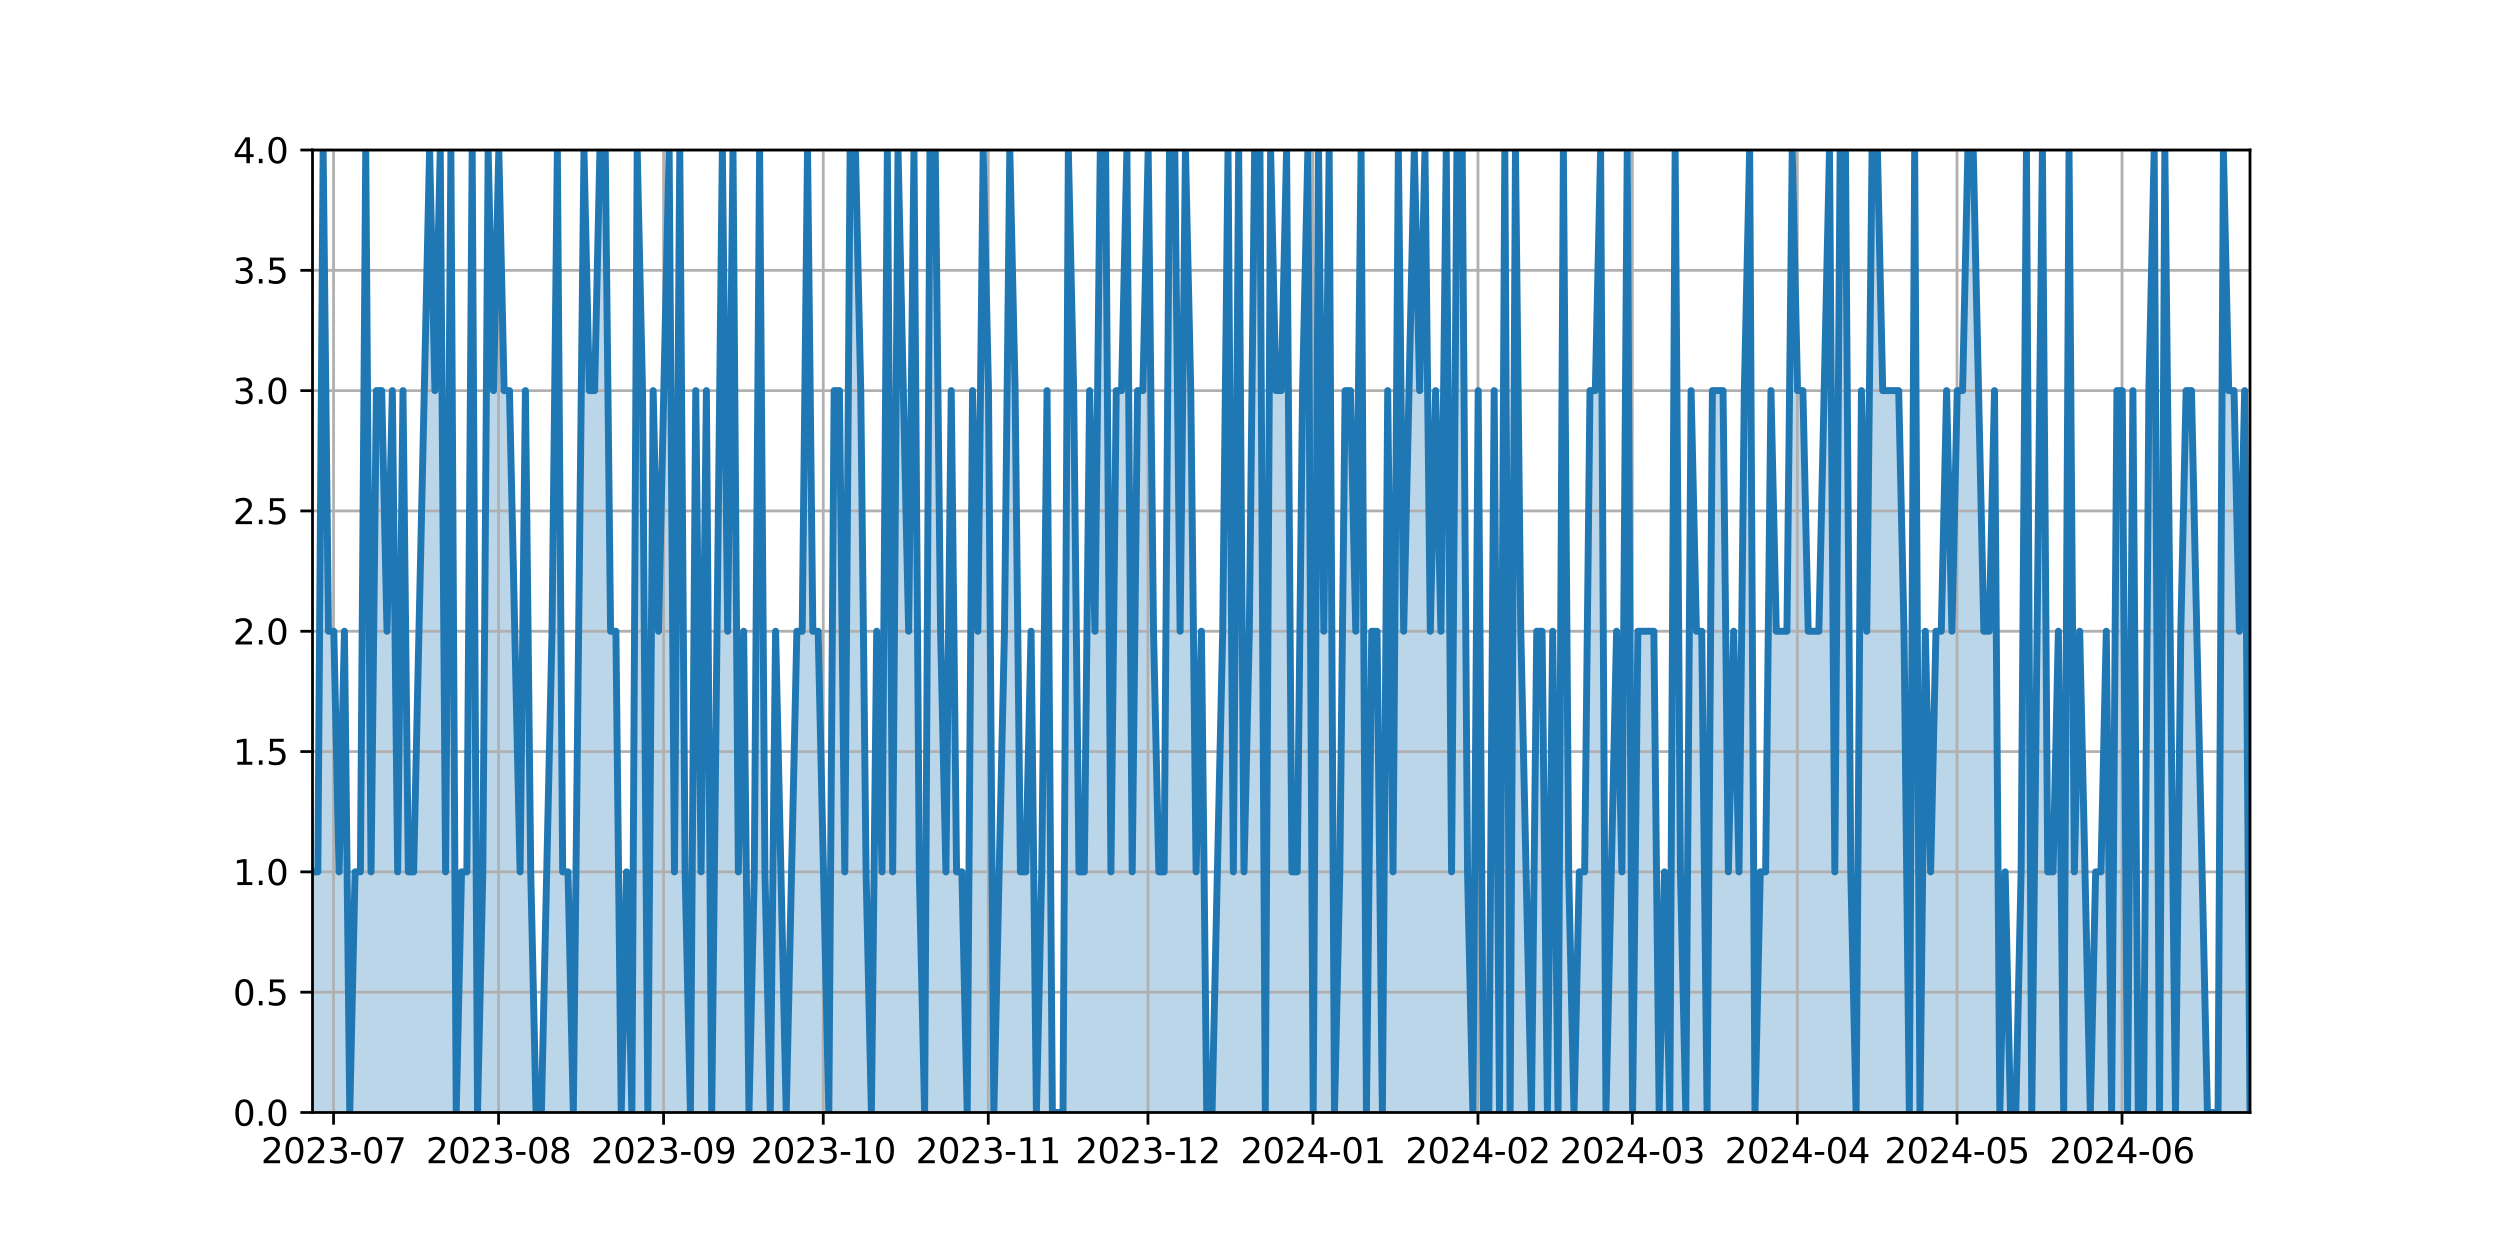 <?xml version="1.0" encoding="utf-8" standalone="no"?>
<!DOCTYPE svg PUBLIC "-//W3C//DTD SVG 1.1//EN"
  "http://www.w3.org/Graphics/SVG/1.1/DTD/svg11.dtd">
<svg xmlns:xlink="http://www.w3.org/1999/xlink" width="720pt" height="360pt" viewBox="0 0 720 360" xmlns="http://www.w3.org/2000/svg" version="1.1">
 <defs>
  <style type="text/css">*{stroke-linejoin: round; stroke-linecap: butt}</style>
 </defs>
 <g id="figure_1">
  <g id="patch_1">
   <path d="M 0 360 
L 720 360 
L 720 0 
L 0 0 
z
" style="fill: #ffffff"/>
  </g>
  <g id="axes_1">
   <g id="patch_2">
    <path d="M 90 320.4 
L 648 320.4 
L 648 43.2 
L 90 43.2 
z
" style="fill: #ffffff"/>
   </g>
   <g id="PolyCollection_1">
    <path d="M 90 320.4 
L 90 251.1 
L 91.533 251.1 
L 93.066 43.2 
L 94.599 181.8 
L 96.132 181.8 
L 97.665 251.1 
L 99.198 181.8 
L 100.731 320.4 
L 102.264 251.1 
L 103.797 251.1 
L 105.33 43.2 
L 106.863 251.1 
L 108.396 112.5 
L 109.929 112.5 
L 111.462 181.8 
L 112.995 112.5 
L 114.527 251.1 
L 116.06 112.5 
L 117.593 251.1 
L 119.126 251.1 
L 120.659 181.8 
L 122.192 112.5 
L 123.725 43.2 
L 125.258 112.5 
L 126.791 43.2 
L 128.324 251.1 
L 129.857 43.2 
L 131.39 320.4 
L 132.923 251.1 
L 134.456 251.1 
L 135.989 43.2 
L 137.522 320.4 
L 139.055 251.1 
L 140.588 43.2 
L 142.121 112.5 
L 143.654 43.2 
L 145.187 112.5 
L 146.72 112.5 
L 148.253 181.8 
L 149.786 251.1 
L 151.319 112.5 
L 152.852 251.1 
L 154.385 320.4 
L 155.918 320.4 
L 157.451 251.1 
L 158.984 181.8 
L 160.516 43.2 
L 162.049 251.1 
L 163.582 251.1 
L 165.115 320.4 
L 166.648 181.8 
L 168.181 43.2 
L 169.714 112.5 
L 171.247 112.5 
L 172.78 43.2 
L 174.313 43.2 
L 175.846 181.8 
L 177.379 181.8 
L 178.912 320.4 
L 180.445 251.1 
L 181.978 320.4 
L 183.511 43.2 
L 185.044 112.5 
L 186.577 320.4 
L 188.11 112.5 
L 189.643 181.8 
L 191.176 112.5 
L 192.709 43.2 
L 194.242 251.1 
L 195.775 43.2 
L 197.308 251.1 
L 198.841 320.4 
L 200.374 112.5 
L 201.907 251.1 
L 203.44 112.5 
L 204.973 320.4 
L 206.505 181.8 
L 208.038 43.2 
L 209.571 181.8 
L 211.104 43.2 
L 212.637 251.1 
L 214.17 181.8 
L 215.703 320.4 
L 217.236 251.1 
L 218.769 43.2 
L 220.302 251.1 
L 221.835 320.4 
L 223.368 181.8 
L 224.901 251.1 
L 226.434 320.4 
L 227.967 251.1 
L 229.5 181.8 
L 231.033 181.8 
L 232.566 43.2 
L 234.099 181.8 
L 235.632 181.8 
L 237.165 251.1 
L 238.698 320.4 
L 240.231 112.5 
L 241.764 112.5 
L 243.297 251.1 
L 244.83 43.2 
L 246.363 43.2 
L 247.896 112.5 
L 249.429 251.1 
L 250.962 320.4 
L 252.495 181.8 
L 254.027 251.1 
L 255.56 43.2 
L 257.093 251.1 
L 258.626 43.2 
L 260.159 112.5 
L 261.692 181.8 
L 263.225 43.2 
L 264.758 251.1 
L 266.291 320.4 
L 267.824 43.2 
L 269.357 43.2 
L 270.89 181.8 
L 272.423 251.1 
L 273.956 112.5 
L 275.489 251.1 
L 277.022 251.1 
L 278.555 320.4 
L 280.088 112.5 
L 281.621 181.8 
L 283.154 43.2 
L 284.687 112.5 
L 286.22 320.4 
L 287.753 251.1 
L 289.286 181.8 
L 290.819 43.2 
L 292.352 112.5 
L 293.885 251.1 
L 295.418 251.1 
L 296.951 181.8 
L 298.484 320.4 
L 300.016 251.1 
L 301.549 112.5 
L 303.082 320.4 
L 304.615 320.4 
L 306.148 320.4 
L 307.681 43.2 
L 309.214 112.5 
L 310.747 251.1 
L 312.28 251.1 
L 313.813 112.5 
L 315.346 181.8 
L 316.879 43.2 
L 318.412 43.2 
L 319.945 251.1 
L 321.478 112.5 
L 323.011 112.5 
L 324.544 43.2 
L 326.077 251.1 
L 327.61 112.5 
L 329.143 112.5 
L 330.676 43.2 
L 332.209 181.8 
L 333.742 251.1 
L 335.275 251.1 
L 336.808 43.2 
L 338.341 43.2 
L 339.874 181.8 
L 341.407 43.2 
L 342.94 112.5 
L 344.473 251.1 
L 346.005 181.8 
L 347.538 320.4 
L 349.071 320.4 
L 350.604 251.1 
L 352.137 181.8 
L 353.67 43.2 
L 355.203 251.1 
L 356.736 43.2 
L 358.269 251.1 
L 359.802 181.8 
L 361.335 43.2 
L 362.868 43.2 
L 364.401 320.4 
L 365.934 43.2 
L 367.467 112.5 
L 369 112.5 
L 370.533 43.2 
L 372.066 251.1 
L 373.599 251.1 
L 375.132 112.5 
L 376.665 43.2 
L 378.198 320.4 
L 379.731 43.2 
L 381.264 181.8 
L 382.797 43.2 
L 384.33 320.4 
L 385.863 251.1 
L 387.396 112.5 
L 388.929 112.5 
L 390.462 181.8 
L 391.995 43.2 
L 393.527 320.4 
L 395.06 181.8 
L 396.593 181.8 
L 398.126 320.4 
L 399.659 112.5 
L 401.192 251.1 
L 402.725 43.2 
L 404.258 181.8 
L 405.791 112.5 
L 407.324 43.2 
L 408.857 112.5 
L 410.39 43.2 
L 411.923 181.8 
L 413.456 112.5 
L 414.989 181.8 
L 416.522 43.2 
L 418.055 251.1 
L 419.588 43.2 
L 421.121 43.2 
L 422.654 251.1 
L 424.187 320.4 
L 425.72 112.5 
L 427.253 320.4 
L 428.786 320.4 
L 430.319 112.5 
L 431.852 320.4 
L 433.385 43.2 
L 434.918 320.4 
L 436.451 43.2 
L 437.984 181.8 
L 439.516 251.1 
L 441.049 320.4 
L 442.582 181.8 
L 444.115 181.8 
L 445.648 320.4 
L 447.181 181.8 
L 448.714 320.4 
L 450.247 43.2 
L 451.78 251.1 
L 453.313 320.4 
L 454.846 251.1 
L 456.379 251.1 
L 457.912 112.5 
L 459.445 112.5 
L 460.978 43.2 
L 462.511 320.4 
L 464.044 251.1 
L 465.577 181.8 
L 467.11 251.1 
L 468.643 43.2 
L 470.176 320.4 
L 471.709 181.8 
L 473.242 181.8 
L 474.775 181.8 
L 476.308 181.8 
L 477.841 320.4 
L 479.374 251.1 
L 480.907 320.4 
L 482.44 43.2 
L 483.973 251.1 
L 485.505 320.4 
L 487.038 112.5 
L 488.571 181.8 
L 490.104 181.8 
L 491.637 320.4 
L 493.17 112.5 
L 494.703 112.5 
L 496.236 112.5 
L 497.769 251.1 
L 499.302 181.8 
L 500.835 251.1 
L 502.368 112.5 
L 503.901 43.2 
L 505.434 320.4 
L 506.967 251.1 
L 508.5 251.1 
L 510.033 112.5 
L 511.566 181.8 
L 513.099 181.8 
L 514.632 181.8 
L 516.165 43.2 
L 517.698 112.5 
L 519.231 112.5 
L 520.764 181.8 
L 522.297 181.8 
L 523.83 181.8 
L 525.363 112.5 
L 526.896 43.2 
L 528.429 251.1 
L 529.962 43.2 
L 531.495 43.2 
L 533.027 251.1 
L 534.56 320.4 
L 536.093 112.5 
L 537.626 181.8 
L 539.159 43.2 
L 540.692 43.2 
L 542.225 112.5 
L 543.758 112.5 
L 545.291 112.5 
L 546.824 112.5 
L 548.357 181.8 
L 549.89 320.4 
L 551.423 43.2 
L 552.956 320.4 
L 554.489 181.8 
L 556.022 251.1 
L 557.555 181.8 
L 559.088 181.8 
L 560.621 112.5 
L 562.154 181.8 
L 563.687 112.5 
L 565.22 112.5 
L 566.753 43.2 
L 568.286 43.2 
L 569.819 112.5 
L 571.352 181.8 
L 572.885 181.8 
L 574.418 112.5 
L 575.951 320.4 
L 577.484 251.1 
L 579.016 320.4 
L 580.549 320.4 
L 582.082 251.1 
L 583.615 43.2 
L 585.148 320.4 
L 586.681 181.8 
L 588.214 43.2 
L 589.747 251.1 
L 591.28 251.1 
L 592.813 181.8 
L 594.346 320.4 
L 595.879 43.2 
L 597.412 251.1 
L 598.945 181.8 
L 600.478 251.1 
L 602.011 320.4 
L 603.544 251.1 
L 605.077 251.1 
L 606.61 181.8 
L 608.143 320.4 
L 609.676 112.5 
L 611.209 112.5 
L 612.742 320.4 
L 614.275 112.5 
L 615.808 320.4 
L 617.341 320.4 
L 618.874 112.5 
L 620.407 43.2 
L 621.94 320.4 
L 623.473 43.2 
L 625.005 181.8 
L 626.538 320.4 
L 628.071 181.8 
L 629.604 112.5 
L 631.137 112.5 
L 632.67 181.8 
L 634.203 251.1 
L 635.736 320.4 
L 637.269 320.4 
L 638.802 320.4 
L 640.335 43.2 
L 641.868 112.5 
L 643.401 112.5 
L 644.934 181.8 
L 646.467 112.5 
L 648 320.4 
L 648 320.4 
L 648 320.4 
L 646.467 320.4 
L 644.934 320.4 
L 643.401 320.4 
L 641.868 320.4 
L 640.335 320.4 
L 638.802 320.4 
L 637.269 320.4 
L 635.736 320.4 
L 634.203 320.4 
L 632.67 320.4 
L 631.137 320.4 
L 629.604 320.4 
L 628.071 320.4 
L 626.538 320.4 
L 625.005 320.4 
L 623.473 320.4 
L 621.94 320.4 
L 620.407 320.4 
L 618.874 320.4 
L 617.341 320.4 
L 615.808 320.4 
L 614.275 320.4 
L 612.742 320.4 
L 611.209 320.4 
L 609.676 320.4 
L 608.143 320.4 
L 606.61 320.4 
L 605.077 320.4 
L 603.544 320.4 
L 602.011 320.4 
L 600.478 320.4 
L 598.945 320.4 
L 597.412 320.4 
L 595.879 320.4 
L 594.346 320.4 
L 592.813 320.4 
L 591.28 320.4 
L 589.747 320.4 
L 588.214 320.4 
L 586.681 320.4 
L 585.148 320.4 
L 583.615 320.4 
L 582.082 320.4 
L 580.549 320.4 
L 579.016 320.4 
L 577.484 320.4 
L 575.951 320.4 
L 574.418 320.4 
L 572.885 320.4 
L 571.352 320.4 
L 569.819 320.4 
L 568.286 320.4 
L 566.753 320.4 
L 565.22 320.4 
L 563.687 320.4 
L 562.154 320.4 
L 560.621 320.4 
L 559.088 320.4 
L 557.555 320.4 
L 556.022 320.4 
L 554.489 320.4 
L 552.956 320.4 
L 551.423 320.4 
L 549.89 320.4 
L 548.357 320.4 
L 546.824 320.4 
L 545.291 320.4 
L 543.758 320.4 
L 542.225 320.4 
L 540.692 320.4 
L 539.159 320.4 
L 537.626 320.4 
L 536.093 320.4 
L 534.56 320.4 
L 533.027 320.4 
L 531.495 320.4 
L 529.962 320.4 
L 528.429 320.4 
L 526.896 320.4 
L 525.363 320.4 
L 523.83 320.4 
L 522.297 320.4 
L 520.764 320.4 
L 519.231 320.4 
L 517.698 320.4 
L 516.165 320.4 
L 514.632 320.4 
L 513.099 320.4 
L 511.566 320.4 
L 510.033 320.4 
L 508.5 320.4 
L 506.967 320.4 
L 505.434 320.4 
L 503.901 320.4 
L 502.368 320.4 
L 500.835 320.4 
L 499.302 320.4 
L 497.769 320.4 
L 496.236 320.4 
L 494.703 320.4 
L 493.17 320.4 
L 491.637 320.4 
L 490.104 320.4 
L 488.571 320.4 
L 487.038 320.4 
L 485.505 320.4 
L 483.973 320.4 
L 482.44 320.4 
L 480.907 320.4 
L 479.374 320.4 
L 477.841 320.4 
L 476.308 320.4 
L 474.775 320.4 
L 473.242 320.4 
L 471.709 320.4 
L 470.176 320.4 
L 468.643 320.4 
L 467.11 320.4 
L 465.577 320.4 
L 464.044 320.4 
L 462.511 320.4 
L 460.978 320.4 
L 459.445 320.4 
L 457.912 320.4 
L 456.379 320.4 
L 454.846 320.4 
L 453.313 320.4 
L 451.78 320.4 
L 450.247 320.4 
L 448.714 320.4 
L 447.181 320.4 
L 445.648 320.4 
L 444.115 320.4 
L 442.582 320.4 
L 441.049 320.4 
L 439.516 320.4 
L 437.984 320.4 
L 436.451 320.4 
L 434.918 320.4 
L 433.385 320.4 
L 431.852 320.4 
L 430.319 320.4 
L 428.786 320.4 
L 427.253 320.4 
L 425.72 320.4 
L 424.187 320.4 
L 422.654 320.4 
L 421.121 320.4 
L 419.588 320.4 
L 418.055 320.4 
L 416.522 320.4 
L 414.989 320.4 
L 413.456 320.4 
L 411.923 320.4 
L 410.39 320.4 
L 408.857 320.4 
L 407.324 320.4 
L 405.791 320.4 
L 404.258 320.4 
L 402.725 320.4 
L 401.192 320.4 
L 399.659 320.4 
L 398.126 320.4 
L 396.593 320.4 
L 395.06 320.4 
L 393.527 320.4 
L 391.995 320.4 
L 390.462 320.4 
L 388.929 320.4 
L 387.396 320.4 
L 385.863 320.4 
L 384.33 320.4 
L 382.797 320.4 
L 381.264 320.4 
L 379.731 320.4 
L 378.198 320.4 
L 376.665 320.4 
L 375.132 320.4 
L 373.599 320.4 
L 372.066 320.4 
L 370.533 320.4 
L 369 320.4 
L 367.467 320.4 
L 365.934 320.4 
L 364.401 320.4 
L 362.868 320.4 
L 361.335 320.4 
L 359.802 320.4 
L 358.269 320.4 
L 356.736 320.4 
L 355.203 320.4 
L 353.67 320.4 
L 352.137 320.4 
L 350.604 320.4 
L 349.071 320.4 
L 347.538 320.4 
L 346.005 320.4 
L 344.473 320.4 
L 342.94 320.4 
L 341.407 320.4 
L 339.874 320.4 
L 338.341 320.4 
L 336.808 320.4 
L 335.275 320.4 
L 333.742 320.4 
L 332.209 320.4 
L 330.676 320.4 
L 329.143 320.4 
L 327.61 320.4 
L 326.077 320.4 
L 324.544 320.4 
L 323.011 320.4 
L 321.478 320.4 
L 319.945 320.4 
L 318.412 320.4 
L 316.879 320.4 
L 315.346 320.4 
L 313.813 320.4 
L 312.28 320.4 
L 310.747 320.4 
L 309.214 320.4 
L 307.681 320.4 
L 306.148 320.4 
L 304.615 320.4 
L 303.082 320.4 
L 301.549 320.4 
L 300.016 320.4 
L 298.484 320.4 
L 296.951 320.4 
L 295.418 320.4 
L 293.885 320.4 
L 292.352 320.4 
L 290.819 320.4 
L 289.286 320.4 
L 287.753 320.4 
L 286.22 320.4 
L 284.687 320.4 
L 283.154 320.4 
L 281.621 320.4 
L 280.088 320.4 
L 278.555 320.4 
L 277.022 320.4 
L 275.489 320.4 
L 273.956 320.4 
L 272.423 320.4 
L 270.89 320.4 
L 269.357 320.4 
L 267.824 320.4 
L 266.291 320.4 
L 264.758 320.4 
L 263.225 320.4 
L 261.692 320.4 
L 260.159 320.4 
L 258.626 320.4 
L 257.093 320.4 
L 255.56 320.4 
L 254.027 320.4 
L 252.495 320.4 
L 250.962 320.4 
L 249.429 320.4 
L 247.896 320.4 
L 246.363 320.4 
L 244.83 320.4 
L 243.297 320.4 
L 241.764 320.4 
L 240.231 320.4 
L 238.698 320.4 
L 237.165 320.4 
L 235.632 320.4 
L 234.099 320.4 
L 232.566 320.4 
L 231.033 320.4 
L 229.5 320.4 
L 227.967 320.4 
L 226.434 320.4 
L 224.901 320.4 
L 223.368 320.4 
L 221.835 320.4 
L 220.302 320.4 
L 218.769 320.4 
L 217.236 320.4 
L 215.703 320.4 
L 214.17 320.4 
L 212.637 320.4 
L 211.104 320.4 
L 209.571 320.4 
L 208.038 320.4 
L 206.505 320.4 
L 204.973 320.4 
L 203.44 320.4 
L 201.907 320.4 
L 200.374 320.4 
L 198.841 320.4 
L 197.308 320.4 
L 195.775 320.4 
L 194.242 320.4 
L 192.709 320.4 
L 191.176 320.4 
L 189.643 320.4 
L 188.11 320.4 
L 186.577 320.4 
L 185.044 320.4 
L 183.511 320.4 
L 181.978 320.4 
L 180.445 320.4 
L 178.912 320.4 
L 177.379 320.4 
L 175.846 320.4 
L 174.313 320.4 
L 172.78 320.4 
L 171.247 320.4 
L 169.714 320.4 
L 168.181 320.4 
L 166.648 320.4 
L 165.115 320.4 
L 163.582 320.4 
L 162.049 320.4 
L 160.516 320.4 
L 158.984 320.4 
L 157.451 320.4 
L 155.918 320.4 
L 154.385 320.4 
L 152.852 320.4 
L 151.319 320.4 
L 149.786 320.4 
L 148.253 320.4 
L 146.72 320.4 
L 145.187 320.4 
L 143.654 320.4 
L 142.121 320.4 
L 140.588 320.4 
L 139.055 320.4 
L 137.522 320.4 
L 135.989 320.4 
L 134.456 320.4 
L 132.923 320.4 
L 131.39 320.4 
L 129.857 320.4 
L 128.324 320.4 
L 126.791 320.4 
L 125.258 320.4 
L 123.725 320.4 
L 122.192 320.4 
L 120.659 320.4 
L 119.126 320.4 
L 117.593 320.4 
L 116.06 320.4 
L 114.527 320.4 
L 112.995 320.4 
L 111.462 320.4 
L 109.929 320.4 
L 108.396 320.4 
L 106.863 320.4 
L 105.33 320.4 
L 103.797 320.4 
L 102.264 320.4 
L 100.731 320.4 
L 99.198 320.4 
L 97.665 320.4 
L 96.132 320.4 
L 94.599 320.4 
L 93.066 320.4 
L 91.533 320.4 
L 90 320.4 
z
" clip-path="url(#p2a8ece1416)" style="fill: #1f77b4; fill-opacity: 0.3"/>
   </g>
   <g id="matplotlib.axis_1">
    <g id="xtick_1">
     <g id="line2d_1">
      <path d="M 96.065 320.4 
L 96.065 43.2 
" clip-path="url(#p2a8ece1416)" style="fill: none; stroke: #b0b0b0; stroke-width: 0.8; stroke-linecap: square"/>
     </g>
     <g id="line2d_2">
      <defs>
       <path id="mcaac492f5d" d="M 0 0 
L 0 3.5 
" style="stroke: #000000; stroke-width: 0.8"/>
      </defs>
      <g>
       <use xlink:href="#mcaac492f5d" x="96.065" y="320.4" style="stroke: #000000; stroke-width: 0.8"/>
      </g>
     </g>
     <g id="text_1">
      <!-- 2023-07 -->
      <g transform="translate(75.173 334.998) scale(0.1 -0.1)">
       <defs>
        <path id="DejaVuSans-32" d="M 1228 531 
L 3431 531 
L 3431 0 
L 469 0 
L 469 531 
Q 828 903 1448 1529 
Q 2069 2156 2228 2338 
Q 2531 2678 2651 2914 
Q 2772 3150 2772 3378 
Q 2772 3750 2511 3984 
Q 2250 4219 1831 4219 
Q 1534 4219 1204 4116 
Q 875 4013 500 3803 
L 500 4441 
Q 881 4594 1212 4672 
Q 1544 4750 1819 4750 
Q 2544 4750 2975 4387 
Q 3406 4025 3406 3419 
Q 3406 3131 3298 2873 
Q 3191 2616 2906 2266 
Q 2828 2175 2409 1742 
Q 1991 1309 1228 531 
z
" transform="scale(0.016)"/>
        <path id="DejaVuSans-30" d="M 2034 4250 
Q 1547 4250 1301 3770 
Q 1056 3291 1056 2328 
Q 1056 1369 1301 889 
Q 1547 409 2034 409 
Q 2525 409 2770 889 
Q 3016 1369 3016 2328 
Q 3016 3291 2770 3770 
Q 2525 4250 2034 4250 
z
M 2034 4750 
Q 2819 4750 3233 4129 
Q 3647 3509 3647 2328 
Q 3647 1150 3233 529 
Q 2819 -91 2034 -91 
Q 1250 -91 836 529 
Q 422 1150 422 2328 
Q 422 3509 836 4129 
Q 1250 4750 2034 4750 
z
" transform="scale(0.016)"/>
        <path id="DejaVuSans-33" d="M 2597 2516 
Q 3050 2419 3304 2112 
Q 3559 1806 3559 1356 
Q 3559 666 3084 287 
Q 2609 -91 1734 -91 
Q 1441 -91 1130 -33 
Q 819 25 488 141 
L 488 750 
Q 750 597 1062 519 
Q 1375 441 1716 441 
Q 2309 441 2620 675 
Q 2931 909 2931 1356 
Q 2931 1769 2642 2001 
Q 2353 2234 1838 2234 
L 1294 2234 
L 1294 2753 
L 1863 2753 
Q 2328 2753 2575 2939 
Q 2822 3125 2822 3475 
Q 2822 3834 2567 4026 
Q 2313 4219 1838 4219 
Q 1578 4219 1281 4162 
Q 984 4106 628 3988 
L 628 4550 
Q 988 4650 1302 4700 
Q 1616 4750 1894 4750 
Q 2613 4750 3031 4423 
Q 3450 4097 3450 3541 
Q 3450 3153 3228 2886 
Q 3006 2619 2597 2516 
z
" transform="scale(0.016)"/>
        <path id="DejaVuSans-2d" d="M 313 2009 
L 1997 2009 
L 1997 1497 
L 313 1497 
L 313 2009 
z
" transform="scale(0.016)"/>
        <path id="DejaVuSans-37" d="M 525 4666 
L 3525 4666 
L 3525 4397 
L 1831 0 
L 1172 0 
L 2766 4134 
L 525 4134 
L 525 4666 
z
" transform="scale(0.016)"/>
       </defs>
       <use xlink:href="#DejaVuSans-32"/>
       <use xlink:href="#DejaVuSans-30" x="63.623"/>
       <use xlink:href="#DejaVuSans-32" x="127.246"/>
       <use xlink:href="#DejaVuSans-33" x="190.869"/>
       <use xlink:href="#DejaVuSans-2d" x="254.492"/>
       <use xlink:href="#DejaVuSans-30" x="290.576"/>
       <use xlink:href="#DejaVuSans-37" x="354.199"/>
      </g>
     </g>
    </g>
    <g id="xtick_2">
     <g id="line2d_3">
      <path d="M 143.587 320.4 
L 143.587 43.2 
" clip-path="url(#p2a8ece1416)" style="fill: none; stroke: #b0b0b0; stroke-width: 0.8; stroke-linecap: square"/>
     </g>
     <g id="line2d_4">
      <g>
       <use xlink:href="#mcaac492f5d" x="143.587" y="320.4" style="stroke: #000000; stroke-width: 0.8"/>
      </g>
     </g>
     <g id="text_2">
      <!-- 2023-08 -->
      <g transform="translate(122.695 334.998) scale(0.1 -0.1)">
       <defs>
        <path id="DejaVuSans-38" d="M 2034 2216 
Q 1584 2216 1326 1975 
Q 1069 1734 1069 1313 
Q 1069 891 1326 650 
Q 1584 409 2034 409 
Q 2484 409 2743 651 
Q 3003 894 3003 1313 
Q 3003 1734 2745 1975 
Q 2488 2216 2034 2216 
z
M 1403 2484 
Q 997 2584 770 2862 
Q 544 3141 544 3541 
Q 544 4100 942 4425 
Q 1341 4750 2034 4750 
Q 2731 4750 3128 4425 
Q 3525 4100 3525 3541 
Q 3525 3141 3298 2862 
Q 3072 2584 2669 2484 
Q 3125 2378 3379 2068 
Q 3634 1759 3634 1313 
Q 3634 634 3220 271 
Q 2806 -91 2034 -91 
Q 1263 -91 848 271 
Q 434 634 434 1313 
Q 434 1759 690 2068 
Q 947 2378 1403 2484 
z
M 1172 3481 
Q 1172 3119 1398 2916 
Q 1625 2713 2034 2713 
Q 2441 2713 2670 2916 
Q 2900 3119 2900 3481 
Q 2900 3844 2670 4047 
Q 2441 4250 2034 4250 
Q 1625 4250 1398 4047 
Q 1172 3844 1172 3481 
z
" transform="scale(0.016)"/>
       </defs>
       <use xlink:href="#DejaVuSans-32"/>
       <use xlink:href="#DejaVuSans-30" x="63.623"/>
       <use xlink:href="#DejaVuSans-32" x="127.246"/>
       <use xlink:href="#DejaVuSans-33" x="190.869"/>
       <use xlink:href="#DejaVuSans-2d" x="254.492"/>
       <use xlink:href="#DejaVuSans-30" x="290.576"/>
       <use xlink:href="#DejaVuSans-38" x="354.199"/>
      </g>
     </g>
    </g>
    <g id="xtick_3">
     <g id="line2d_5">
      <path d="M 191.109 320.4 
L 191.109 43.2 
" clip-path="url(#p2a8ece1416)" style="fill: none; stroke: #b0b0b0; stroke-width: 0.8; stroke-linecap: square"/>
     </g>
     <g id="line2d_6">
      <g>
       <use xlink:href="#mcaac492f5d" x="191.109" y="320.4" style="stroke: #000000; stroke-width: 0.8"/>
      </g>
     </g>
     <g id="text_3">
      <!-- 2023-09 -->
      <g transform="translate(170.217 334.998) scale(0.1 -0.1)">
       <defs>
        <path id="DejaVuSans-39" d="M 703 97 
L 703 672 
Q 941 559 1184 500 
Q 1428 441 1663 441 
Q 2288 441 2617 861 
Q 2947 1281 2994 2138 
Q 2813 1869 2534 1725 
Q 2256 1581 1919 1581 
Q 1219 1581 811 2004 
Q 403 2428 403 3163 
Q 403 3881 828 4315 
Q 1253 4750 1959 4750 
Q 2769 4750 3195 4129 
Q 3622 3509 3622 2328 
Q 3622 1225 3098 567 
Q 2575 -91 1691 -91 
Q 1453 -91 1209 -44 
Q 966 3 703 97 
z
M 1959 2075 
Q 2384 2075 2632 2365 
Q 2881 2656 2881 3163 
Q 2881 3666 2632 3958 
Q 2384 4250 1959 4250 
Q 1534 4250 1286 3958 
Q 1038 3666 1038 3163 
Q 1038 2656 1286 2365 
Q 1534 2075 1959 2075 
z
" transform="scale(0.016)"/>
       </defs>
       <use xlink:href="#DejaVuSans-32"/>
       <use xlink:href="#DejaVuSans-30" x="63.623"/>
       <use xlink:href="#DejaVuSans-32" x="127.246"/>
       <use xlink:href="#DejaVuSans-33" x="190.869"/>
       <use xlink:href="#DejaVuSans-2d" x="254.492"/>
       <use xlink:href="#DejaVuSans-30" x="290.576"/>
       <use xlink:href="#DejaVuSans-39" x="354.199"/>
      </g>
     </g>
    </g>
    <g id="xtick_4">
     <g id="line2d_7">
      <path d="M 237.098 320.4 
L 237.098 43.2 
" clip-path="url(#p2a8ece1416)" style="fill: none; stroke: #b0b0b0; stroke-width: 0.8; stroke-linecap: square"/>
     </g>
     <g id="line2d_8">
      <g>
       <use xlink:href="#mcaac492f5d" x="237.098" y="320.4" style="stroke: #000000; stroke-width: 0.8"/>
      </g>
     </g>
     <g id="text_4">
      <!-- 2023-10 -->
      <g transform="translate(216.206 334.998) scale(0.1 -0.1)">
       <defs>
        <path id="DejaVuSans-31" d="M 794 531 
L 1825 531 
L 1825 4091 
L 703 3866 
L 703 4441 
L 1819 4666 
L 2450 4666 
L 2450 531 
L 3481 531 
L 3481 0 
L 794 0 
L 794 531 
z
" transform="scale(0.016)"/>
       </defs>
       <use xlink:href="#DejaVuSans-32"/>
       <use xlink:href="#DejaVuSans-30" x="63.623"/>
       <use xlink:href="#DejaVuSans-32" x="127.246"/>
       <use xlink:href="#DejaVuSans-33" x="190.869"/>
       <use xlink:href="#DejaVuSans-2d" x="254.492"/>
       <use xlink:href="#DejaVuSans-31" x="290.576"/>
       <use xlink:href="#DejaVuSans-30" x="354.199"/>
      </g>
     </g>
    </g>
    <g id="xtick_5">
     <g id="line2d_9">
      <path d="M 284.62 320.4 
L 284.62 43.2 
" clip-path="url(#p2a8ece1416)" style="fill: none; stroke: #b0b0b0; stroke-width: 0.8; stroke-linecap: square"/>
     </g>
     <g id="line2d_10">
      <g>
       <use xlink:href="#mcaac492f5d" x="284.62" y="320.4" style="stroke: #000000; stroke-width: 0.8"/>
      </g>
     </g>
     <g id="text_5">
      <!-- 2023-11 -->
      <g transform="translate(263.728 334.998) scale(0.1 -0.1)">
       <use xlink:href="#DejaVuSans-32"/>
       <use xlink:href="#DejaVuSans-30" x="63.623"/>
       <use xlink:href="#DejaVuSans-32" x="127.246"/>
       <use xlink:href="#DejaVuSans-33" x="190.869"/>
       <use xlink:href="#DejaVuSans-2d" x="254.492"/>
       <use xlink:href="#DejaVuSans-31" x="290.576"/>
       <use xlink:href="#DejaVuSans-31" x="354.199"/>
      </g>
     </g>
    </g>
    <g id="xtick_6">
     <g id="line2d_11">
      <path d="M 330.609 320.4 
L 330.609 43.2 
" clip-path="url(#p2a8ece1416)" style="fill: none; stroke: #b0b0b0; stroke-width: 0.8; stroke-linecap: square"/>
     </g>
     <g id="line2d_12">
      <g>
       <use xlink:href="#mcaac492f5d" x="330.609" y="320.4" style="stroke: #000000; stroke-width: 0.8"/>
      </g>
     </g>
     <g id="text_6">
      <!-- 2023-12 -->
      <g transform="translate(309.717 334.998) scale(0.1 -0.1)">
       <use xlink:href="#DejaVuSans-32"/>
       <use xlink:href="#DejaVuSans-30" x="63.623"/>
       <use xlink:href="#DejaVuSans-32" x="127.246"/>
       <use xlink:href="#DejaVuSans-33" x="190.869"/>
       <use xlink:href="#DejaVuSans-2d" x="254.492"/>
       <use xlink:href="#DejaVuSans-31" x="290.576"/>
       <use xlink:href="#DejaVuSans-32" x="354.199"/>
      </g>
     </g>
    </g>
    <g id="xtick_7">
     <g id="line2d_13">
      <path d="M 378.131 320.4 
L 378.131 43.2 
" clip-path="url(#p2a8ece1416)" style="fill: none; stroke: #b0b0b0; stroke-width: 0.8; stroke-linecap: square"/>
     </g>
     <g id="line2d_14">
      <g>
       <use xlink:href="#mcaac492f5d" x="378.131" y="320.4" style="stroke: #000000; stroke-width: 0.8"/>
      </g>
     </g>
     <g id="text_7">
      <!-- 2024-01 -->
      <g transform="translate(357.239 334.998) scale(0.1 -0.1)">
       <defs>
        <path id="DejaVuSans-34" d="M 2419 4116 
L 825 1625 
L 2419 1625 
L 2419 4116 
z
M 2253 4666 
L 3047 4666 
L 3047 1625 
L 3713 1625 
L 3713 1100 
L 3047 1100 
L 3047 0 
L 2419 0 
L 2419 1100 
L 313 1100 
L 313 1709 
L 2253 4666 
z
" transform="scale(0.016)"/>
       </defs>
       <use xlink:href="#DejaVuSans-32"/>
       <use xlink:href="#DejaVuSans-30" x="63.623"/>
       <use xlink:href="#DejaVuSans-32" x="127.246"/>
       <use xlink:href="#DejaVuSans-34" x="190.869"/>
       <use xlink:href="#DejaVuSans-2d" x="254.492"/>
       <use xlink:href="#DejaVuSans-30" x="290.576"/>
       <use xlink:href="#DejaVuSans-31" x="354.199"/>
      </g>
     </g>
    </g>
    <g id="xtick_8">
     <g id="line2d_15">
      <path d="M 425.653 320.4 
L 425.653 43.2 
" clip-path="url(#p2a8ece1416)" style="fill: none; stroke: #b0b0b0; stroke-width: 0.8; stroke-linecap: square"/>
     </g>
     <g id="line2d_16">
      <g>
       <use xlink:href="#mcaac492f5d" x="425.653" y="320.4" style="stroke: #000000; stroke-width: 0.8"/>
      </g>
     </g>
     <g id="text_8">
      <!-- 2024-02 -->
      <g transform="translate(404.761 334.998) scale(0.1 -0.1)">
       <use xlink:href="#DejaVuSans-32"/>
       <use xlink:href="#DejaVuSans-30" x="63.623"/>
       <use xlink:href="#DejaVuSans-32" x="127.246"/>
       <use xlink:href="#DejaVuSans-34" x="190.869"/>
       <use xlink:href="#DejaVuSans-2d" x="254.492"/>
       <use xlink:href="#DejaVuSans-30" x="290.576"/>
       <use xlink:href="#DejaVuSans-32" x="354.199"/>
      </g>
     </g>
    </g>
    <g id="xtick_9">
     <g id="line2d_17">
      <path d="M 470.109 320.4 
L 470.109 43.2 
" clip-path="url(#p2a8ece1416)" style="fill: none; stroke: #b0b0b0; stroke-width: 0.8; stroke-linecap: square"/>
     </g>
     <g id="line2d_18">
      <g>
       <use xlink:href="#mcaac492f5d" x="470.109" y="320.4" style="stroke: #000000; stroke-width: 0.8"/>
      </g>
     </g>
     <g id="text_9">
      <!-- 2024-03 -->
      <g transform="translate(449.217 334.998) scale(0.1 -0.1)">
       <use xlink:href="#DejaVuSans-32"/>
       <use xlink:href="#DejaVuSans-30" x="63.623"/>
       <use xlink:href="#DejaVuSans-32" x="127.246"/>
       <use xlink:href="#DejaVuSans-34" x="190.869"/>
       <use xlink:href="#DejaVuSans-2d" x="254.492"/>
       <use xlink:href="#DejaVuSans-30" x="290.576"/>
       <use xlink:href="#DejaVuSans-33" x="354.199"/>
      </g>
     </g>
    </g>
    <g id="xtick_10">
     <g id="line2d_19">
      <path d="M 517.631 320.4 
L 517.631 43.2 
" clip-path="url(#p2a8ece1416)" style="fill: none; stroke: #b0b0b0; stroke-width: 0.8; stroke-linecap: square"/>
     </g>
     <g id="line2d_20">
      <g>
       <use xlink:href="#mcaac492f5d" x="517.631" y="320.4" style="stroke: #000000; stroke-width: 0.8"/>
      </g>
     </g>
     <g id="text_10">
      <!-- 2024-04 -->
      <g transform="translate(496.739 334.998) scale(0.1 -0.1)">
       <use xlink:href="#DejaVuSans-32"/>
       <use xlink:href="#DejaVuSans-30" x="63.623"/>
       <use xlink:href="#DejaVuSans-32" x="127.246"/>
       <use xlink:href="#DejaVuSans-34" x="190.869"/>
       <use xlink:href="#DejaVuSans-2d" x="254.492"/>
       <use xlink:href="#DejaVuSans-30" x="290.576"/>
       <use xlink:href="#DejaVuSans-34" x="354.199"/>
      </g>
     </g>
    </g>
    <g id="xtick_11">
     <g id="line2d_21">
      <path d="M 563.62 320.4 
L 563.62 43.2 
" clip-path="url(#p2a8ece1416)" style="fill: none; stroke: #b0b0b0; stroke-width: 0.8; stroke-linecap: square"/>
     </g>
     <g id="line2d_22">
      <g>
       <use xlink:href="#mcaac492f5d" x="563.62" y="320.4" style="stroke: #000000; stroke-width: 0.8"/>
      </g>
     </g>
     <g id="text_11">
      <!-- 2024-05 -->
      <g transform="translate(542.728 334.998) scale(0.1 -0.1)">
       <defs>
        <path id="DejaVuSans-35" d="M 691 4666 
L 3169 4666 
L 3169 4134 
L 1269 4134 
L 1269 2991 
Q 1406 3038 1543 3061 
Q 1681 3084 1819 3084 
Q 2600 3084 3056 2656 
Q 3513 2228 3513 1497 
Q 3513 744 3044 326 
Q 2575 -91 1722 -91 
Q 1428 -91 1123 -41 
Q 819 9 494 109 
L 494 744 
Q 775 591 1075 516 
Q 1375 441 1709 441 
Q 2250 441 2565 725 
Q 2881 1009 2881 1497 
Q 2881 1984 2565 2268 
Q 2250 2553 1709 2553 
Q 1456 2553 1204 2497 
Q 953 2441 691 2322 
L 691 4666 
z
" transform="scale(0.016)"/>
       </defs>
       <use xlink:href="#DejaVuSans-32"/>
       <use xlink:href="#DejaVuSans-30" x="63.623"/>
       <use xlink:href="#DejaVuSans-32" x="127.246"/>
       <use xlink:href="#DejaVuSans-34" x="190.869"/>
       <use xlink:href="#DejaVuSans-2d" x="254.492"/>
       <use xlink:href="#DejaVuSans-30" x="290.576"/>
       <use xlink:href="#DejaVuSans-35" x="354.199"/>
      </g>
     </g>
    </g>
    <g id="xtick_12">
     <g id="line2d_23">
      <path d="M 611.142 320.4 
L 611.142 43.2 
" clip-path="url(#p2a8ece1416)" style="fill: none; stroke: #b0b0b0; stroke-width: 0.8; stroke-linecap: square"/>
     </g>
     <g id="line2d_24">
      <g>
       <use xlink:href="#mcaac492f5d" x="611.142" y="320.4" style="stroke: #000000; stroke-width: 0.8"/>
      </g>
     </g>
     <g id="text_12">
      <!-- 2024-06 -->
      <g transform="translate(590.25 334.998) scale(0.1 -0.1)">
       <defs>
        <path id="DejaVuSans-36" d="M 2113 2584 
Q 1688 2584 1439 2293 
Q 1191 2003 1191 1497 
Q 1191 994 1439 701 
Q 1688 409 2113 409 
Q 2538 409 2786 701 
Q 3034 994 3034 1497 
Q 3034 2003 2786 2293 
Q 2538 2584 2113 2584 
z
M 3366 4563 
L 3366 3988 
Q 3128 4100 2886 4159 
Q 2644 4219 2406 4219 
Q 1781 4219 1451 3797 
Q 1122 3375 1075 2522 
Q 1259 2794 1537 2939 
Q 1816 3084 2150 3084 
Q 2853 3084 3261 2657 
Q 3669 2231 3669 1497 
Q 3669 778 3244 343 
Q 2819 -91 2113 -91 
Q 1303 -91 875 529 
Q 447 1150 447 2328 
Q 447 3434 972 4092 
Q 1497 4750 2381 4750 
Q 2619 4750 2861 4703 
Q 3103 4656 3366 4563 
z
" transform="scale(0.016)"/>
       </defs>
       <use xlink:href="#DejaVuSans-32"/>
       <use xlink:href="#DejaVuSans-30" x="63.623"/>
       <use xlink:href="#DejaVuSans-32" x="127.246"/>
       <use xlink:href="#DejaVuSans-34" x="190.869"/>
       <use xlink:href="#DejaVuSans-2d" x="254.492"/>
       <use xlink:href="#DejaVuSans-30" x="290.576"/>
       <use xlink:href="#DejaVuSans-36" x="354.199"/>
      </g>
     </g>
    </g>
   </g>
   <g id="matplotlib.axis_2">
    <g id="ytick_1">
     <g id="line2d_25">
      <path d="M 90 320.4 
L 648 320.4 
" clip-path="url(#p2a8ece1416)" style="fill: none; stroke: #b0b0b0; stroke-width: 0.8; stroke-linecap: square"/>
     </g>
     <g id="line2d_26">
      <defs>
       <path id="mb0066b7542" d="M 0 0 
L -3.5 0 
" style="stroke: #000000; stroke-width: 0.8"/>
      </defs>
      <g>
       <use xlink:href="#mb0066b7542" x="90" y="320.4" style="stroke: #000000; stroke-width: 0.8"/>
      </g>
     </g>
     <g id="text_13">
      <!-- 0.0 -->
      <g transform="translate(67.097 324.199) scale(0.1 -0.1)">
       <defs>
        <path id="DejaVuSans-2e" d="M 684 794 
L 1344 794 
L 1344 0 
L 684 0 
L 684 794 
z
" transform="scale(0.016)"/>
       </defs>
       <use xlink:href="#DejaVuSans-30"/>
       <use xlink:href="#DejaVuSans-2e" x="63.623"/>
       <use xlink:href="#DejaVuSans-30" x="95.41"/>
      </g>
     </g>
    </g>
    <g id="ytick_2">
     <g id="line2d_27">
      <path d="M 90 285.75 
L 648 285.75 
" clip-path="url(#p2a8ece1416)" style="fill: none; stroke: #b0b0b0; stroke-width: 0.8; stroke-linecap: square"/>
     </g>
     <g id="line2d_28">
      <g>
       <use xlink:href="#mb0066b7542" x="90" y="285.75" style="stroke: #000000; stroke-width: 0.8"/>
      </g>
     </g>
     <g id="text_14">
      <!-- 0.5 -->
      <g transform="translate(67.097 289.549) scale(0.1 -0.1)">
       <use xlink:href="#DejaVuSans-30"/>
       <use xlink:href="#DejaVuSans-2e" x="63.623"/>
       <use xlink:href="#DejaVuSans-35" x="95.41"/>
      </g>
     </g>
    </g>
    <g id="ytick_3">
     <g id="line2d_29">
      <path d="M 90 251.1 
L 648 251.1 
" clip-path="url(#p2a8ece1416)" style="fill: none; stroke: #b0b0b0; stroke-width: 0.8; stroke-linecap: square"/>
     </g>
     <g id="line2d_30">
      <g>
       <use xlink:href="#mb0066b7542" x="90" y="251.1" style="stroke: #000000; stroke-width: 0.8"/>
      </g>
     </g>
     <g id="text_15">
      <!-- 1.0 -->
      <g transform="translate(67.097 254.899) scale(0.1 -0.1)">
       <use xlink:href="#DejaVuSans-31"/>
       <use xlink:href="#DejaVuSans-2e" x="63.623"/>
       <use xlink:href="#DejaVuSans-30" x="95.41"/>
      </g>
     </g>
    </g>
    <g id="ytick_4">
     <g id="line2d_31">
      <path d="M 90 216.45 
L 648 216.45 
" clip-path="url(#p2a8ece1416)" style="fill: none; stroke: #b0b0b0; stroke-width: 0.8; stroke-linecap: square"/>
     </g>
     <g id="line2d_32">
      <g>
       <use xlink:href="#mb0066b7542" x="90" y="216.45" style="stroke: #000000; stroke-width: 0.8"/>
      </g>
     </g>
     <g id="text_16">
      <!-- 1.5 -->
      <g transform="translate(67.097 220.249) scale(0.1 -0.1)">
       <use xlink:href="#DejaVuSans-31"/>
       <use xlink:href="#DejaVuSans-2e" x="63.623"/>
       <use xlink:href="#DejaVuSans-35" x="95.41"/>
      </g>
     </g>
    </g>
    <g id="ytick_5">
     <g id="line2d_33">
      <path d="M 90 181.8 
L 648 181.8 
" clip-path="url(#p2a8ece1416)" style="fill: none; stroke: #b0b0b0; stroke-width: 0.8; stroke-linecap: square"/>
     </g>
     <g id="line2d_34">
      <g>
       <use xlink:href="#mb0066b7542" x="90" y="181.8" style="stroke: #000000; stroke-width: 0.8"/>
      </g>
     </g>
     <g id="text_17">
      <!-- 2.0 -->
      <g transform="translate(67.097 185.599) scale(0.1 -0.1)">
       <use xlink:href="#DejaVuSans-32"/>
       <use xlink:href="#DejaVuSans-2e" x="63.623"/>
       <use xlink:href="#DejaVuSans-30" x="95.41"/>
      </g>
     </g>
    </g>
    <g id="ytick_6">
     <g id="line2d_35">
      <path d="M 90 147.15 
L 648 147.15 
" clip-path="url(#p2a8ece1416)" style="fill: none; stroke: #b0b0b0; stroke-width: 0.8; stroke-linecap: square"/>
     </g>
     <g id="line2d_36">
      <g>
       <use xlink:href="#mb0066b7542" x="90" y="147.15" style="stroke: #000000; stroke-width: 0.8"/>
      </g>
     </g>
     <g id="text_18">
      <!-- 2.5 -->
      <g transform="translate(67.097 150.949) scale(0.1 -0.1)">
       <use xlink:href="#DejaVuSans-32"/>
       <use xlink:href="#DejaVuSans-2e" x="63.623"/>
       <use xlink:href="#DejaVuSans-35" x="95.41"/>
      </g>
     </g>
    </g>
    <g id="ytick_7">
     <g id="line2d_37">
      <path d="M 90 112.5 
L 648 112.5 
" clip-path="url(#p2a8ece1416)" style="fill: none; stroke: #b0b0b0; stroke-width: 0.8; stroke-linecap: square"/>
     </g>
     <g id="line2d_38">
      <g>
       <use xlink:href="#mb0066b7542" x="90" y="112.5" style="stroke: #000000; stroke-width: 0.8"/>
      </g>
     </g>
     <g id="text_19">
      <!-- 3.0 -->
      <g transform="translate(67.097 116.299) scale(0.1 -0.1)">
       <use xlink:href="#DejaVuSans-33"/>
       <use xlink:href="#DejaVuSans-2e" x="63.623"/>
       <use xlink:href="#DejaVuSans-30" x="95.41"/>
      </g>
     </g>
    </g>
    <g id="ytick_8">
     <g id="line2d_39">
      <path d="M 90 77.85 
L 648 77.85 
" clip-path="url(#p2a8ece1416)" style="fill: none; stroke: #b0b0b0; stroke-width: 0.8; stroke-linecap: square"/>
     </g>
     <g id="line2d_40">
      <g>
       <use xlink:href="#mb0066b7542" x="90" y="77.85" style="stroke: #000000; stroke-width: 0.8"/>
      </g>
     </g>
     <g id="text_20">
      <!-- 3.5 -->
      <g transform="translate(67.097 81.649) scale(0.1 -0.1)">
       <use xlink:href="#DejaVuSans-33"/>
       <use xlink:href="#DejaVuSans-2e" x="63.623"/>
       <use xlink:href="#DejaVuSans-35" x="95.41"/>
      </g>
     </g>
    </g>
    <g id="ytick_9">
     <g id="line2d_41">
      <path d="M 90 43.2 
L 648 43.2 
" clip-path="url(#p2a8ece1416)" style="fill: none; stroke: #b0b0b0; stroke-width: 0.8; stroke-linecap: square"/>
     </g>
     <g id="line2d_42">
      <g>
       <use xlink:href="#mb0066b7542" x="90" y="43.2" style="stroke: #000000; stroke-width: 0.8"/>
      </g>
     </g>
     <g id="text_21">
      <!-- 4.0 -->
      <g transform="translate(67.097 46.999) scale(0.1 -0.1)">
       <use xlink:href="#DejaVuSans-34"/>
       <use xlink:href="#DejaVuSans-2e" x="63.623"/>
       <use xlink:href="#DejaVuSans-30" x="95.41"/>
      </g>
     </g>
    </g>
   </g>
   <g id="line2d_43">
    <path d="M 90 251.1 
L 91.533 251.1 
L 93.066 43.2 
L 94.599 181.8 
L 96.132 181.8 
L 97.665 251.1 
L 99.198 181.8 
L 100.731 320.4 
L 102.264 251.1 
L 103.797 251.1 
L 105.33 43.2 
L 106.863 251.1 
L 108.396 112.5 
L 109.929 112.5 
L 111.462 181.8 
L 112.995 112.5 
L 114.527 251.1 
L 116.06 112.5 
L 117.593 251.1 
L 119.126 251.1 
L 123.725 43.2 
L 125.258 112.5 
L 126.791 43.2 
L 128.324 251.1 
L 129.857 43.2 
L 131.39 320.4 
L 132.923 251.1 
L 134.456 251.1 
L 135.989 43.2 
L 137.522 320.4 
L 139.055 251.1 
L 140.588 43.2 
L 142.121 112.5 
L 143.654 43.2 
L 145.187 112.5 
L 146.72 112.5 
L 149.786 251.1 
L 151.319 112.5 
L 152.852 251.1 
L 154.385 320.4 
L 155.918 320.4 
L 158.984 181.8 
L 160.516 43.2 
L 162.049 251.1 
L 163.582 251.1 
L 165.115 320.4 
L 168.181 43.2 
L 169.714 112.5 
L 171.247 112.5 
L 172.78 43.2 
L 174.313 43.2 
L 175.846 181.8 
L 177.379 181.8 
L 178.912 320.4 
L 180.445 251.1 
L 181.978 320.4 
L 183.511 43.2 
L 185.044 112.5 
L 186.577 320.4 
L 188.11 112.5 
L 189.643 181.8 
L 192.709 43.2 
L 194.242 251.1 
L 195.775 43.2 
L 197.308 251.1 
L 198.841 320.4 
L 200.374 112.5 
L 201.907 251.1 
L 203.44 112.5 
L 204.973 320.4 
L 208.038 43.2 
L 209.571 181.8 
L 211.104 43.2 
L 212.637 251.1 
L 214.17 181.8 
L 215.703 320.4 
L 217.236 251.1 
L 218.769 43.2 
L 220.302 251.1 
L 221.835 320.4 
L 223.368 181.8 
L 226.434 320.4 
L 229.5 181.8 
L 231.033 181.8 
L 232.566 43.2 
L 234.099 181.8 
L 235.632 181.8 
L 238.698 320.4 
L 240.231 112.5 
L 241.764 112.5 
L 243.297 251.1 
L 244.83 43.2 
L 246.363 43.2 
L 247.896 112.5 
L 249.429 251.1 
L 250.962 320.4 
L 252.495 181.8 
L 254.027 251.1 
L 255.56 43.2 
L 257.093 251.1 
L 258.626 43.2 
L 261.692 181.8 
L 263.225 43.2 
L 264.758 251.1 
L 266.291 320.4 
L 267.824 43.2 
L 269.357 43.2 
L 270.89 181.8 
L 272.423 251.1 
L 273.956 112.5 
L 275.489 251.1 
L 277.022 251.1 
L 278.555 320.4 
L 280.088 112.5 
L 281.621 181.8 
L 283.154 43.2 
L 284.687 112.5 
L 286.22 320.4 
L 289.286 181.8 
L 290.819 43.2 
L 292.352 112.5 
L 293.885 251.1 
L 295.418 251.1 
L 296.951 181.8 
L 298.484 320.4 
L 300.016 251.1 
L 301.549 112.5 
L 303.082 320.4 
L 306.148 320.4 
L 307.681 43.2 
L 309.214 112.5 
L 310.747 251.1 
L 312.28 251.1 
L 313.813 112.5 
L 315.346 181.8 
L 316.879 43.2 
L 318.412 43.2 
L 319.945 251.1 
L 321.478 112.5 
L 323.011 112.5 
L 324.544 43.2 
L 326.077 251.1 
L 327.61 112.5 
L 329.143 112.5 
L 330.676 43.2 
L 332.209 181.8 
L 333.742 251.1 
L 335.275 251.1 
L 336.808 43.2 
L 338.341 43.2 
L 339.874 181.8 
L 341.407 43.2 
L 342.94 112.5 
L 344.473 251.1 
L 346.005 181.8 
L 347.538 320.4 
L 349.071 320.4 
L 352.137 181.8 
L 353.67 43.2 
L 355.203 251.1 
L 356.736 43.2 
L 358.269 251.1 
L 359.802 181.8 
L 361.335 43.2 
L 362.868 43.2 
L 364.401 320.4 
L 365.934 43.2 
L 367.467 112.5 
L 369 112.5 
L 370.533 43.2 
L 372.066 251.1 
L 373.599 251.1 
L 375.132 112.5 
L 376.665 43.2 
L 378.198 320.4 
L 379.731 43.2 
L 381.264 181.8 
L 382.797 43.2 
L 384.33 320.4 
L 385.863 251.1 
L 387.396 112.5 
L 388.929 112.5 
L 390.462 181.8 
L 391.995 43.2 
L 393.527 320.4 
L 395.06 181.8 
L 396.593 181.8 
L 398.126 320.4 
L 399.659 112.5 
L 401.192 251.1 
L 402.725 43.2 
L 404.258 181.8 
L 407.324 43.2 
L 408.857 112.5 
L 410.39 43.2 
L 411.923 181.8 
L 413.456 112.5 
L 414.989 181.8 
L 416.522 43.2 
L 418.055 251.1 
L 419.588 43.2 
L 421.121 43.2 
L 422.654 251.1 
L 424.187 320.4 
L 425.72 112.5 
L 427.253 320.4 
L 428.786 320.4 
L 430.319 112.5 
L 431.852 320.4 
L 433.385 43.2 
L 434.918 320.4 
L 436.451 43.2 
L 437.984 181.8 
L 441.049 320.4 
L 442.582 181.8 
L 444.115 181.8 
L 445.648 320.4 
L 447.181 181.8 
L 448.714 320.4 
L 450.247 43.2 
L 451.78 251.1 
L 453.313 320.4 
L 454.846 251.1 
L 456.379 251.1 
L 457.912 112.5 
L 459.445 112.5 
L 460.978 43.2 
L 462.511 320.4 
L 465.577 181.8 
L 467.11 251.1 
L 468.643 43.2 
L 470.176 320.4 
L 471.709 181.8 
L 476.308 181.8 
L 477.841 320.4 
L 479.374 251.1 
L 480.907 320.4 
L 482.44 43.2 
L 483.973 251.1 
L 485.505 320.4 
L 487.038 112.5 
L 488.571 181.8 
L 490.104 181.8 
L 491.637 320.4 
L 493.17 112.5 
L 496.236 112.5 
L 497.769 251.1 
L 499.302 181.8 
L 500.835 251.1 
L 502.368 112.5 
L 503.901 43.2 
L 505.434 320.4 
L 506.967 251.1 
L 508.5 251.1 
L 510.033 112.5 
L 511.566 181.8 
L 514.632 181.8 
L 516.165 43.2 
L 517.698 112.5 
L 519.231 112.5 
L 520.764 181.8 
L 523.83 181.8 
L 526.896 43.2 
L 528.429 251.1 
L 529.962 43.2 
L 531.495 43.2 
L 533.027 251.1 
L 534.56 320.4 
L 536.093 112.5 
L 537.626 181.8 
L 539.159 43.2 
L 540.692 43.2 
L 542.225 112.5 
L 546.824 112.5 
L 548.357 181.8 
L 549.89 320.4 
L 551.423 43.2 
L 552.956 320.4 
L 554.489 181.8 
L 556.022 251.1 
L 557.555 181.8 
L 559.088 181.8 
L 560.621 112.5 
L 562.154 181.8 
L 563.687 112.5 
L 565.22 112.5 
L 566.753 43.2 
L 568.286 43.2 
L 571.352 181.8 
L 572.885 181.8 
L 574.418 112.5 
L 575.951 320.4 
L 577.484 251.1 
L 579.016 320.4 
L 580.549 320.4 
L 582.082 251.1 
L 583.615 43.2 
L 585.148 320.4 
L 588.214 43.2 
L 589.747 251.1 
L 591.28 251.1 
L 592.813 181.8 
L 594.346 320.4 
L 595.879 43.2 
L 597.412 251.1 
L 598.945 181.8 
L 602.011 320.4 
L 603.544 251.1 
L 605.077 251.1 
L 606.61 181.8 
L 608.143 320.4 
L 609.676 112.5 
L 611.209 112.5 
L 612.742 320.4 
L 614.275 112.5 
L 615.808 320.4 
L 617.341 320.4 
L 618.874 112.5 
L 620.407 43.2 
L 621.94 320.4 
L 623.473 43.2 
L 626.538 320.4 
L 628.071 181.8 
L 629.604 112.5 
L 631.137 112.5 
L 635.736 320.4 
L 638.802 320.4 
L 640.335 43.2 
L 641.868 112.5 
L 643.401 112.5 
L 644.934 181.8 
L 646.467 112.5 
L 648 320.4 
L 648 320.4 
" clip-path="url(#p2a8ece1416)" style="fill: none; stroke: #1f77b4; stroke-width: 2; stroke-linecap: square"/>
   </g>
   <g id="patch_3">
    <path d="M 90 320.4 
L 90 43.2 
" style="fill: none; stroke: #000000; stroke-width: 0.8; stroke-linejoin: miter; stroke-linecap: square"/>
   </g>
   <g id="patch_4">
    <path d="M 648 320.4 
L 648 43.2 
" style="fill: none; stroke: #000000; stroke-width: 0.8; stroke-linejoin: miter; stroke-linecap: square"/>
   </g>
   <g id="patch_5">
    <path d="M 90 320.4 
L 648 320.4 
" style="fill: none; stroke: #000000; stroke-width: 0.8; stroke-linejoin: miter; stroke-linecap: square"/>
   </g>
   <g id="patch_6">
    <path d="M 90 43.2 
L 648 43.2 
" style="fill: none; stroke: #000000; stroke-width: 0.8; stroke-linejoin: miter; stroke-linecap: square"/>
   </g>
  </g>
 </g>
 <defs>
  <clipPath id="p2a8ece1416">
   <rect x="90" y="43.2" width="558" height="277.2"/>
  </clipPath>
 </defs>
</svg>

